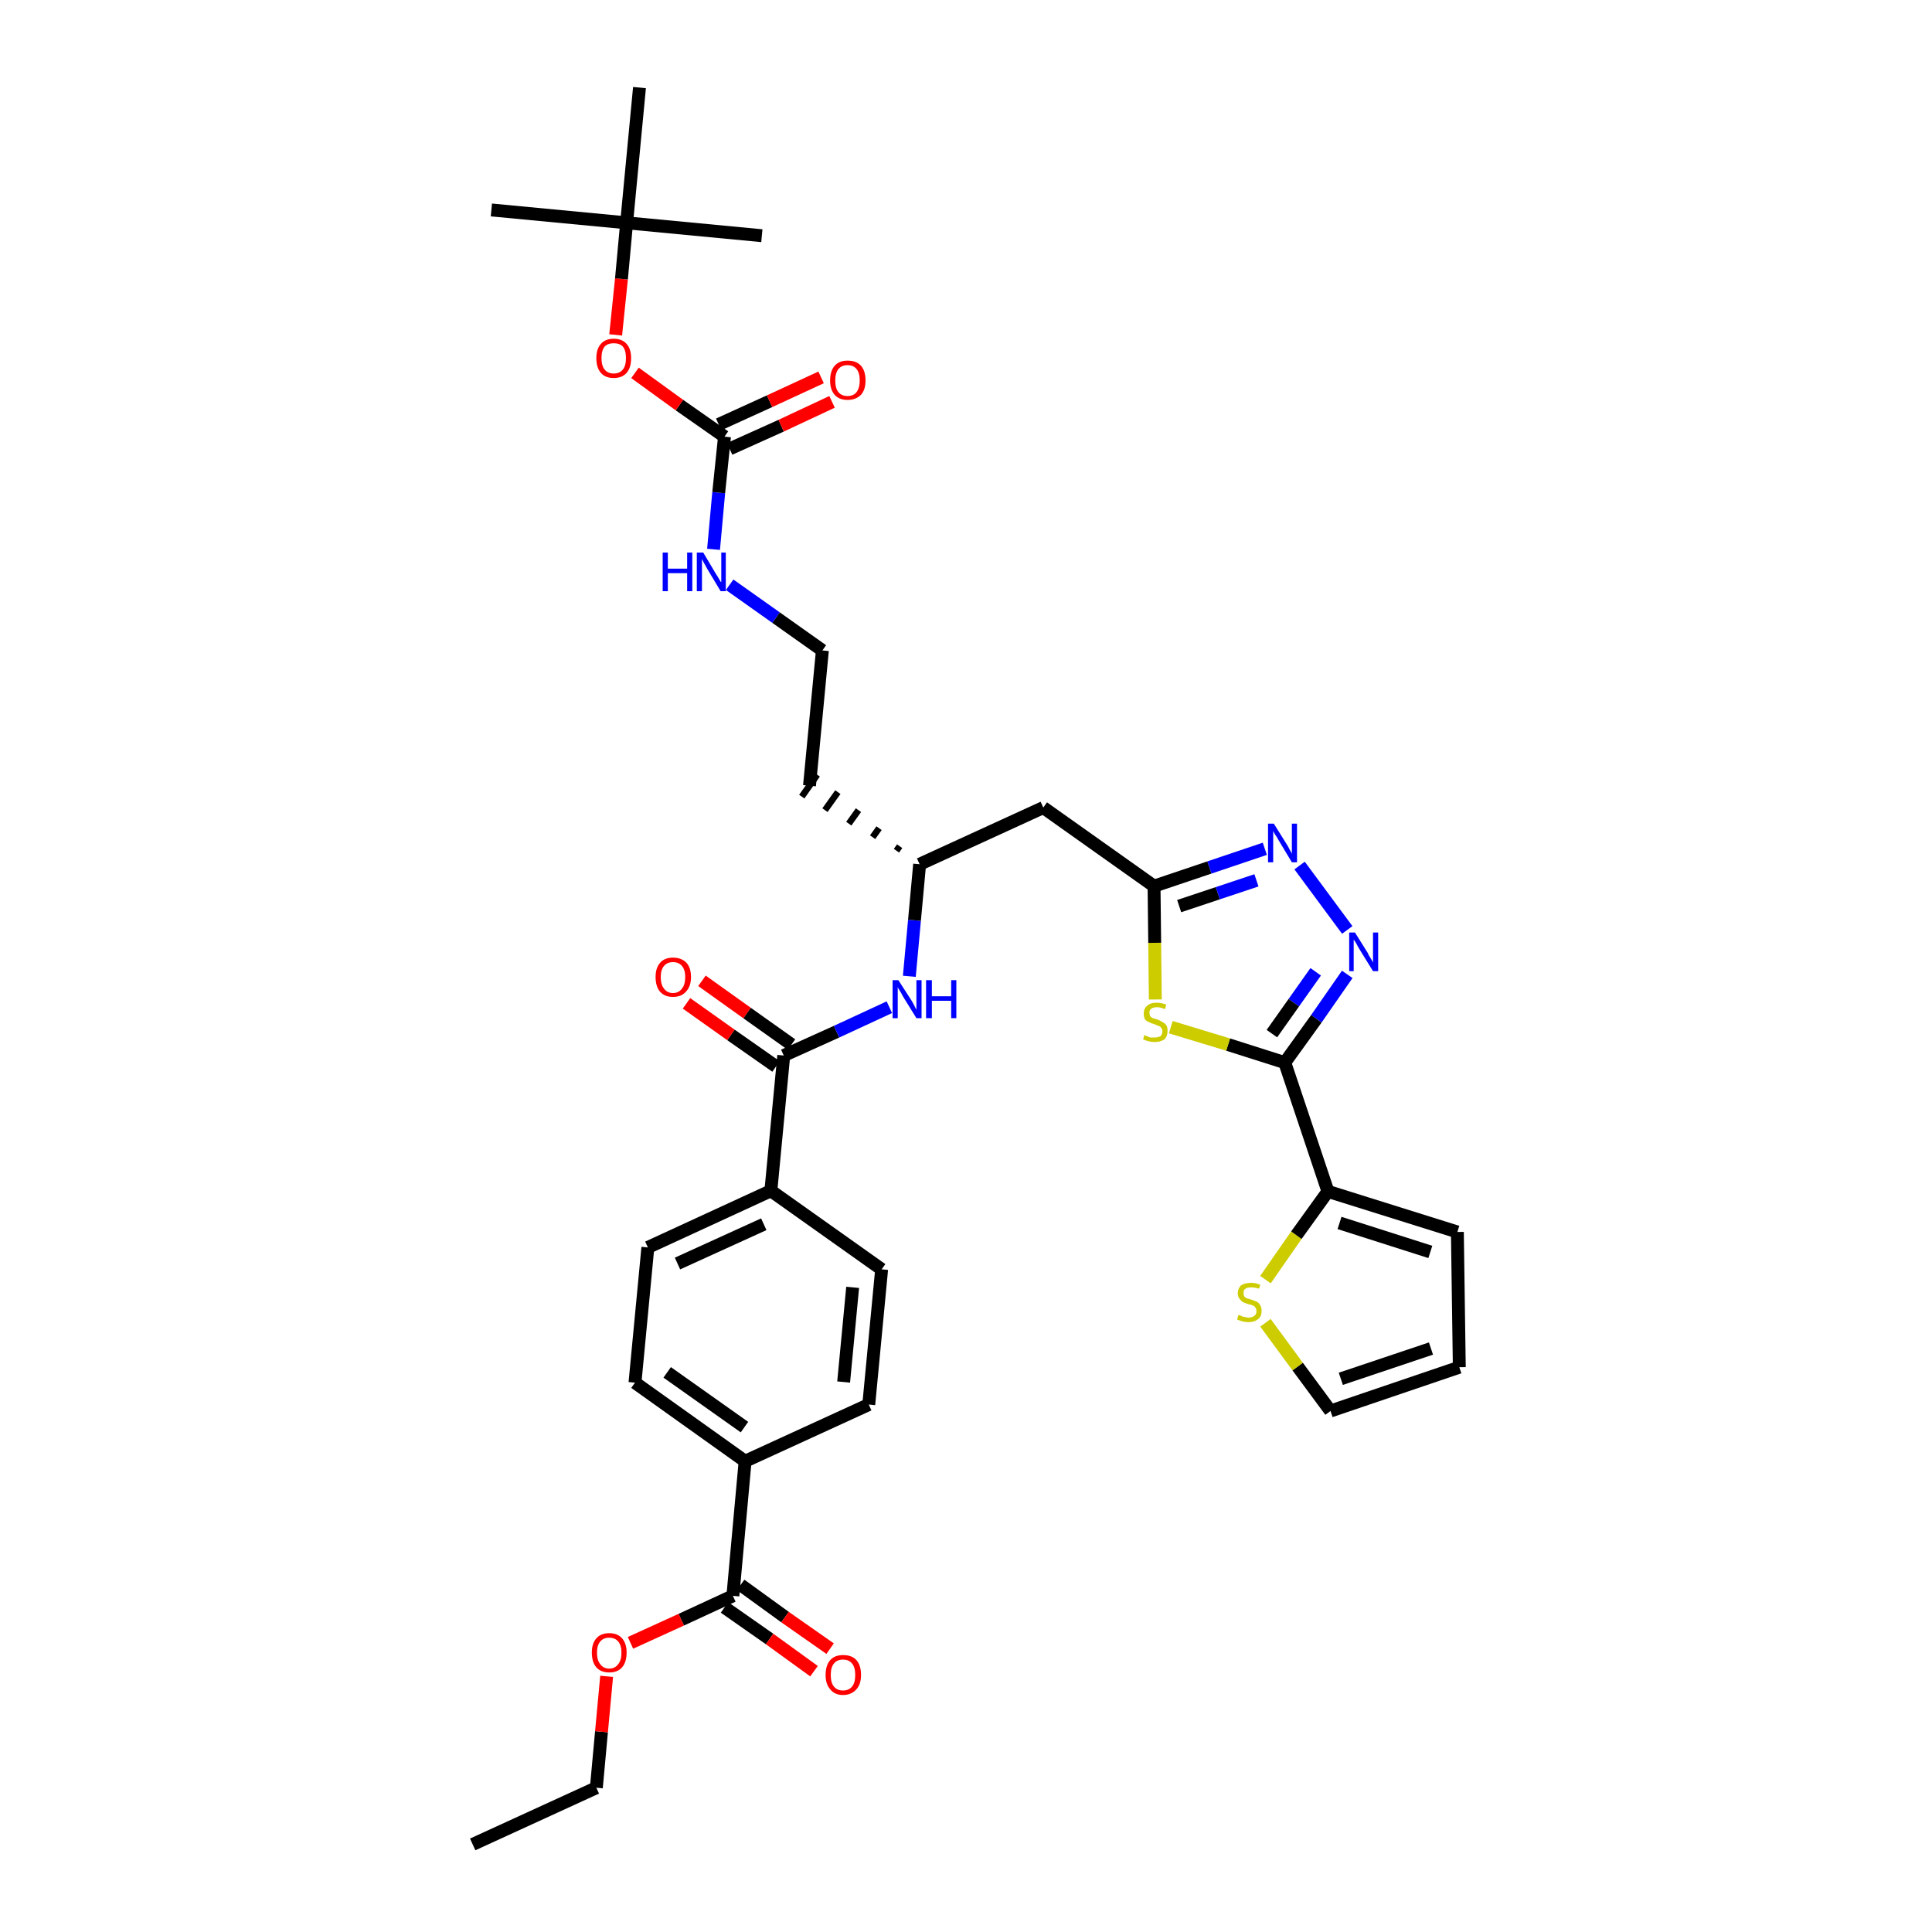 <?xml version='1.0' encoding='iso-8859-1'?>
<svg version='1.1' baseProfile='full'
              xmlns='http://www.w3.org/2000/svg'
                      xmlns:rdkit='http://www.rdkit.org/xml'
                      xmlns:xlink='http://www.w3.org/1999/xlink'
                  xml:space='preserve'
width='300px' height='300px' viewBox='0 0 300 300'>
<!-- END OF HEADER -->
<path class='bond-0 atom-0 atom-1' d='M 73.4,286.4 L 92.6,277.6' style='fill:none;fill-rule:evenodd;stroke:#000000;stroke-width:2.0px;stroke-linecap:butt;stroke-linejoin:miter;stroke-opacity:1' />
<path class='bond-1 atom-1 atom-2' d='M 92.6,277.6 L 93.4,268.9' style='fill:none;fill-rule:evenodd;stroke:#000000;stroke-width:2.0px;stroke-linecap:butt;stroke-linejoin:miter;stroke-opacity:1' />
<path class='bond-1 atom-1 atom-2' d='M 93.4,268.9 L 94.2,260.3' style='fill:none;fill-rule:evenodd;stroke:#FF0000;stroke-width:2.0px;stroke-linecap:butt;stroke-linejoin:miter;stroke-opacity:1' />
<path class='bond-2 atom-2 atom-3' d='M 97.9,255.1 L 105.8,251.5' style='fill:none;fill-rule:evenodd;stroke:#FF0000;stroke-width:2.0px;stroke-linecap:butt;stroke-linejoin:miter;stroke-opacity:1' />
<path class='bond-2 atom-2 atom-3' d='M 105.8,251.5 L 113.8,247.8' style='fill:none;fill-rule:evenodd;stroke:#000000;stroke-width:2.0px;stroke-linecap:butt;stroke-linejoin:miter;stroke-opacity:1' />
<path class='bond-3 atom-3 atom-4' d='M 112.5,249.6 L 119.5,254.5' style='fill:none;fill-rule:evenodd;stroke:#000000;stroke-width:2.0px;stroke-linecap:butt;stroke-linejoin:miter;stroke-opacity:1' />
<path class='bond-3 atom-3 atom-4' d='M 119.5,254.5 L 126.4,259.5' style='fill:none;fill-rule:evenodd;stroke:#FF0000;stroke-width:2.0px;stroke-linecap:butt;stroke-linejoin:miter;stroke-opacity:1' />
<path class='bond-3 atom-3 atom-4' d='M 115.0,246.1 L 121.9,251.1' style='fill:none;fill-rule:evenodd;stroke:#000000;stroke-width:2.0px;stroke-linecap:butt;stroke-linejoin:miter;stroke-opacity:1' />
<path class='bond-3 atom-3 atom-4' d='M 121.9,251.1 L 128.9,256.0' style='fill:none;fill-rule:evenodd;stroke:#FF0000;stroke-width:2.0px;stroke-linecap:butt;stroke-linejoin:miter;stroke-opacity:1' />
<path class='bond-4 atom-3 atom-5' d='M 113.8,247.8 L 115.7,226.9' style='fill:none;fill-rule:evenodd;stroke:#000000;stroke-width:2.0px;stroke-linecap:butt;stroke-linejoin:miter;stroke-opacity:1' />
<path class='bond-5 atom-5 atom-6' d='M 115.7,226.9 L 98.6,214.7' style='fill:none;fill-rule:evenodd;stroke:#000000;stroke-width:2.0px;stroke-linecap:butt;stroke-linejoin:miter;stroke-opacity:1' />
<path class='bond-5 atom-5 atom-6' d='M 115.6,221.6 L 103.6,213.1' style='fill:none;fill-rule:evenodd;stroke:#000000;stroke-width:2.0px;stroke-linecap:butt;stroke-linejoin:miter;stroke-opacity:1' />
<path class='bond-35 atom-35 atom-5' d='M 134.9,218.1 L 115.7,226.9' style='fill:none;fill-rule:evenodd;stroke:#000000;stroke-width:2.0px;stroke-linecap:butt;stroke-linejoin:miter;stroke-opacity:1' />
<path class='bond-6 atom-6 atom-7' d='M 98.6,214.7 L 100.6,193.7' style='fill:none;fill-rule:evenodd;stroke:#000000;stroke-width:2.0px;stroke-linecap:butt;stroke-linejoin:miter;stroke-opacity:1' />
<path class='bond-7 atom-7 atom-8' d='M 100.6,193.7 L 119.7,184.9' style='fill:none;fill-rule:evenodd;stroke:#000000;stroke-width:2.0px;stroke-linecap:butt;stroke-linejoin:miter;stroke-opacity:1' />
<path class='bond-7 atom-7 atom-8' d='M 105.2,196.2 L 118.6,190.1' style='fill:none;fill-rule:evenodd;stroke:#000000;stroke-width:2.0px;stroke-linecap:butt;stroke-linejoin:miter;stroke-opacity:1' />
<path class='bond-8 atom-8 atom-9' d='M 119.7,184.9 L 121.7,163.9' style='fill:none;fill-rule:evenodd;stroke:#000000;stroke-width:2.0px;stroke-linecap:butt;stroke-linejoin:miter;stroke-opacity:1' />
<path class='bond-33 atom-8 atom-34' d='M 119.7,184.9 L 136.9,197.1' style='fill:none;fill-rule:evenodd;stroke:#000000;stroke-width:2.0px;stroke-linecap:butt;stroke-linejoin:miter;stroke-opacity:1' />
<path class='bond-9 atom-9 atom-10' d='M 122.9,162.2 L 116.0,157.3' style='fill:none;fill-rule:evenodd;stroke:#000000;stroke-width:2.0px;stroke-linecap:butt;stroke-linejoin:miter;stroke-opacity:1' />
<path class='bond-9 atom-9 atom-10' d='M 116.0,157.3 L 109.0,152.3' style='fill:none;fill-rule:evenodd;stroke:#FF0000;stroke-width:2.0px;stroke-linecap:butt;stroke-linejoin:miter;stroke-opacity:1' />
<path class='bond-9 atom-9 atom-10' d='M 120.5,165.6 L 113.5,160.7' style='fill:none;fill-rule:evenodd;stroke:#000000;stroke-width:2.0px;stroke-linecap:butt;stroke-linejoin:miter;stroke-opacity:1' />
<path class='bond-9 atom-9 atom-10' d='M 113.5,160.7 L 106.6,155.8' style='fill:none;fill-rule:evenodd;stroke:#FF0000;stroke-width:2.0px;stroke-linecap:butt;stroke-linejoin:miter;stroke-opacity:1' />
<path class='bond-10 atom-9 atom-11' d='M 121.7,163.9 L 129.9,160.2' style='fill:none;fill-rule:evenodd;stroke:#000000;stroke-width:2.0px;stroke-linecap:butt;stroke-linejoin:miter;stroke-opacity:1' />
<path class='bond-10 atom-9 atom-11' d='M 129.9,160.2 L 138.1,156.4' style='fill:none;fill-rule:evenodd;stroke:#0000FF;stroke-width:2.0px;stroke-linecap:butt;stroke-linejoin:miter;stroke-opacity:1' />
<path class='bond-11 atom-11 atom-12' d='M 141.2,151.6 L 142.0,142.9' style='fill:none;fill-rule:evenodd;stroke:#0000FF;stroke-width:2.0px;stroke-linecap:butt;stroke-linejoin:miter;stroke-opacity:1' />
<path class='bond-11 atom-11 atom-12' d='M 142.0,142.9 L 142.8,134.2' style='fill:none;fill-rule:evenodd;stroke:#000000;stroke-width:2.0px;stroke-linecap:butt;stroke-linejoin:miter;stroke-opacity:1' />
<path class='bond-12 atom-12 atom-13' d='M 139.7,131.4 L 139.2,132.1' style='fill:none;fill-rule:evenodd;stroke:#000000;stroke-width:1.0px;stroke-linecap:butt;stroke-linejoin:miter;stroke-opacity:1' />
<path class='bond-12 atom-12 atom-13' d='M 136.5,128.6 L 135.5,130.0' style='fill:none;fill-rule:evenodd;stroke:#000000;stroke-width:1.0px;stroke-linecap:butt;stroke-linejoin:miter;stroke-opacity:1' />
<path class='bond-12 atom-12 atom-13' d='M 133.3,125.8 L 131.8,127.9' style='fill:none;fill-rule:evenodd;stroke:#000000;stroke-width:1.0px;stroke-linecap:butt;stroke-linejoin:miter;stroke-opacity:1' />
<path class='bond-12 atom-12 atom-13' d='M 130.1,123.0 L 128.1,125.8' style='fill:none;fill-rule:evenodd;stroke:#000000;stroke-width:1.0px;stroke-linecap:butt;stroke-linejoin:miter;stroke-opacity:1' />
<path class='bond-12 atom-12 atom-13' d='M 126.9,120.3 L 124.5,123.7' style='fill:none;fill-rule:evenodd;stroke:#000000;stroke-width:1.0px;stroke-linecap:butt;stroke-linejoin:miter;stroke-opacity:1' />
<path class='bond-22 atom-12 atom-23' d='M 142.8,134.2 L 162.0,125.4' style='fill:none;fill-rule:evenodd;stroke:#000000;stroke-width:2.0px;stroke-linecap:butt;stroke-linejoin:miter;stroke-opacity:1' />
<path class='bond-13 atom-13 atom-14' d='M 125.7,122.0 L 127.7,101.0' style='fill:none;fill-rule:evenodd;stroke:#000000;stroke-width:2.0px;stroke-linecap:butt;stroke-linejoin:miter;stroke-opacity:1' />
<path class='bond-14 atom-14 atom-15' d='M 127.7,101.0 L 120.5,95.9' style='fill:none;fill-rule:evenodd;stroke:#000000;stroke-width:2.0px;stroke-linecap:butt;stroke-linejoin:miter;stroke-opacity:1' />
<path class='bond-14 atom-14 atom-15' d='M 120.5,95.9 L 113.3,90.8' style='fill:none;fill-rule:evenodd;stroke:#0000FF;stroke-width:2.0px;stroke-linecap:butt;stroke-linejoin:miter;stroke-opacity:1' />
<path class='bond-15 atom-15 atom-16' d='M 110.8,85.3 L 111.6,76.5' style='fill:none;fill-rule:evenodd;stroke:#0000FF;stroke-width:2.0px;stroke-linecap:butt;stroke-linejoin:miter;stroke-opacity:1' />
<path class='bond-15 atom-15 atom-16' d='M 111.6,76.5 L 112.5,67.8' style='fill:none;fill-rule:evenodd;stroke:#000000;stroke-width:2.0px;stroke-linecap:butt;stroke-linejoin:miter;stroke-opacity:1' />
<path class='bond-16 atom-16 atom-17' d='M 113.3,69.7 L 121.3,66.1' style='fill:none;fill-rule:evenodd;stroke:#000000;stroke-width:2.0px;stroke-linecap:butt;stroke-linejoin:miter;stroke-opacity:1' />
<path class='bond-16 atom-16 atom-17' d='M 121.3,66.1 L 129.2,62.4' style='fill:none;fill-rule:evenodd;stroke:#FF0000;stroke-width:2.0px;stroke-linecap:butt;stroke-linejoin:miter;stroke-opacity:1' />
<path class='bond-16 atom-16 atom-17' d='M 111.6,65.9 L 119.5,62.3' style='fill:none;fill-rule:evenodd;stroke:#000000;stroke-width:2.0px;stroke-linecap:butt;stroke-linejoin:miter;stroke-opacity:1' />
<path class='bond-16 atom-16 atom-17' d='M 119.5,62.3 L 127.5,58.6' style='fill:none;fill-rule:evenodd;stroke:#FF0000;stroke-width:2.0px;stroke-linecap:butt;stroke-linejoin:miter;stroke-opacity:1' />
<path class='bond-17 atom-16 atom-18' d='M 112.5,67.8 L 105.5,62.9' style='fill:none;fill-rule:evenodd;stroke:#000000;stroke-width:2.0px;stroke-linecap:butt;stroke-linejoin:miter;stroke-opacity:1' />
<path class='bond-17 atom-16 atom-18' d='M 105.5,62.9 L 98.6,57.9' style='fill:none;fill-rule:evenodd;stroke:#FF0000;stroke-width:2.0px;stroke-linecap:butt;stroke-linejoin:miter;stroke-opacity:1' />
<path class='bond-18 atom-18 atom-19' d='M 95.6,52.0 L 96.5,43.3' style='fill:none;fill-rule:evenodd;stroke:#FF0000;stroke-width:2.0px;stroke-linecap:butt;stroke-linejoin:miter;stroke-opacity:1' />
<path class='bond-18 atom-18 atom-19' d='M 96.5,43.3 L 97.3,34.6' style='fill:none;fill-rule:evenodd;stroke:#000000;stroke-width:2.0px;stroke-linecap:butt;stroke-linejoin:miter;stroke-opacity:1' />
<path class='bond-19 atom-19 atom-20' d='M 97.3,34.6 L 76.3,32.6' style='fill:none;fill-rule:evenodd;stroke:#000000;stroke-width:2.0px;stroke-linecap:butt;stroke-linejoin:miter;stroke-opacity:1' />
<path class='bond-20 atom-19 atom-21' d='M 97.3,34.6 L 118.3,36.6' style='fill:none;fill-rule:evenodd;stroke:#000000;stroke-width:2.0px;stroke-linecap:butt;stroke-linejoin:miter;stroke-opacity:1' />
<path class='bond-21 atom-19 atom-22' d='M 97.3,34.6 L 99.3,13.6' style='fill:none;fill-rule:evenodd;stroke:#000000;stroke-width:2.0px;stroke-linecap:butt;stroke-linejoin:miter;stroke-opacity:1' />
<path class='bond-23 atom-23 atom-24' d='M 162.0,125.4 L 179.2,137.6' style='fill:none;fill-rule:evenodd;stroke:#000000;stroke-width:2.0px;stroke-linecap:butt;stroke-linejoin:miter;stroke-opacity:1' />
<path class='bond-24 atom-24 atom-25' d='M 179.2,137.6 L 187.8,134.7' style='fill:none;fill-rule:evenodd;stroke:#000000;stroke-width:2.0px;stroke-linecap:butt;stroke-linejoin:miter;stroke-opacity:1' />
<path class='bond-24 atom-24 atom-25' d='M 187.8,134.7 L 196.4,131.8' style='fill:none;fill-rule:evenodd;stroke:#0000FF;stroke-width:2.0px;stroke-linecap:butt;stroke-linejoin:miter;stroke-opacity:1' />
<path class='bond-24 atom-24 atom-25' d='M 183.1,140.7 L 189.1,138.7' style='fill:none;fill-rule:evenodd;stroke:#000000;stroke-width:2.0px;stroke-linecap:butt;stroke-linejoin:miter;stroke-opacity:1' />
<path class='bond-24 atom-24 atom-25' d='M 189.1,138.7 L 195.1,136.7' style='fill:none;fill-rule:evenodd;stroke:#0000FF;stroke-width:2.0px;stroke-linecap:butt;stroke-linejoin:miter;stroke-opacity:1' />
<path class='bond-36 atom-33 atom-24' d='M 179.4,155.2 L 179.3,146.4' style='fill:none;fill-rule:evenodd;stroke:#CCCC00;stroke-width:2.0px;stroke-linecap:butt;stroke-linejoin:miter;stroke-opacity:1' />
<path class='bond-36 atom-33 atom-24' d='M 179.3,146.4 L 179.2,137.6' style='fill:none;fill-rule:evenodd;stroke:#000000;stroke-width:2.0px;stroke-linecap:butt;stroke-linejoin:miter;stroke-opacity:1' />
<path class='bond-25 atom-25 atom-26' d='M 201.8,134.4 L 209.2,144.4' style='fill:none;fill-rule:evenodd;stroke:#0000FF;stroke-width:2.0px;stroke-linecap:butt;stroke-linejoin:miter;stroke-opacity:1' />
<path class='bond-26 atom-26 atom-27' d='M 209.2,151.3 L 204.4,158.2' style='fill:none;fill-rule:evenodd;stroke:#0000FF;stroke-width:2.0px;stroke-linecap:butt;stroke-linejoin:miter;stroke-opacity:1' />
<path class='bond-26 atom-26 atom-27' d='M 204.4,158.2 L 199.5,165.0' style='fill:none;fill-rule:evenodd;stroke:#000000;stroke-width:2.0px;stroke-linecap:butt;stroke-linejoin:miter;stroke-opacity:1' />
<path class='bond-26 atom-26 atom-27' d='M 204.3,150.9 L 200.9,155.7' style='fill:none;fill-rule:evenodd;stroke:#0000FF;stroke-width:2.0px;stroke-linecap:butt;stroke-linejoin:miter;stroke-opacity:1' />
<path class='bond-26 atom-26 atom-27' d='M 200.9,155.7 L 197.5,160.5' style='fill:none;fill-rule:evenodd;stroke:#000000;stroke-width:2.0px;stroke-linecap:butt;stroke-linejoin:miter;stroke-opacity:1' />
<path class='bond-27 atom-27 atom-28' d='M 199.5,165.0 L 206.2,185.0' style='fill:none;fill-rule:evenodd;stroke:#000000;stroke-width:2.0px;stroke-linecap:butt;stroke-linejoin:miter;stroke-opacity:1' />
<path class='bond-32 atom-27 atom-33' d='M 199.5,165.0 L 190.7,162.2' style='fill:none;fill-rule:evenodd;stroke:#000000;stroke-width:2.0px;stroke-linecap:butt;stroke-linejoin:miter;stroke-opacity:1' />
<path class='bond-32 atom-27 atom-33' d='M 190.7,162.2 L 181.8,159.5' style='fill:none;fill-rule:evenodd;stroke:#CCCC00;stroke-width:2.0px;stroke-linecap:butt;stroke-linejoin:miter;stroke-opacity:1' />
<path class='bond-28 atom-28 atom-29' d='M 206.2,185.0 L 226.3,191.3' style='fill:none;fill-rule:evenodd;stroke:#000000;stroke-width:2.0px;stroke-linecap:butt;stroke-linejoin:miter;stroke-opacity:1' />
<path class='bond-28 atom-28 atom-29' d='M 208.0,189.9 L 222.1,194.4' style='fill:none;fill-rule:evenodd;stroke:#000000;stroke-width:2.0px;stroke-linecap:butt;stroke-linejoin:miter;stroke-opacity:1' />
<path class='bond-37 atom-32 atom-28' d='M 196.5,198.7 L 201.3,191.8' style='fill:none;fill-rule:evenodd;stroke:#CCCC00;stroke-width:2.0px;stroke-linecap:butt;stroke-linejoin:miter;stroke-opacity:1' />
<path class='bond-37 atom-32 atom-28' d='M 201.3,191.8 L 206.2,185.0' style='fill:none;fill-rule:evenodd;stroke:#000000;stroke-width:2.0px;stroke-linecap:butt;stroke-linejoin:miter;stroke-opacity:1' />
<path class='bond-29 atom-29 atom-30' d='M 226.3,191.3 L 226.6,212.3' style='fill:none;fill-rule:evenodd;stroke:#000000;stroke-width:2.0px;stroke-linecap:butt;stroke-linejoin:miter;stroke-opacity:1' />
<path class='bond-30 atom-30 atom-31' d='M 226.6,212.3 L 206.6,219.1' style='fill:none;fill-rule:evenodd;stroke:#000000;stroke-width:2.0px;stroke-linecap:butt;stroke-linejoin:miter;stroke-opacity:1' />
<path class='bond-30 atom-30 atom-31' d='M 222.2,209.4 L 208.2,214.1' style='fill:none;fill-rule:evenodd;stroke:#000000;stroke-width:2.0px;stroke-linecap:butt;stroke-linejoin:miter;stroke-opacity:1' />
<path class='bond-31 atom-31 atom-32' d='M 206.6,219.1 L 201.5,212.2' style='fill:none;fill-rule:evenodd;stroke:#000000;stroke-width:2.0px;stroke-linecap:butt;stroke-linejoin:miter;stroke-opacity:1' />
<path class='bond-31 atom-31 atom-32' d='M 201.5,212.2 L 196.5,205.4' style='fill:none;fill-rule:evenodd;stroke:#CCCC00;stroke-width:2.0px;stroke-linecap:butt;stroke-linejoin:miter;stroke-opacity:1' />
<path class='bond-34 atom-34 atom-35' d='M 136.9,197.1 L 134.9,218.1' style='fill:none;fill-rule:evenodd;stroke:#000000;stroke-width:2.0px;stroke-linecap:butt;stroke-linejoin:miter;stroke-opacity:1' />
<path class='bond-34 atom-34 atom-35' d='M 132.4,199.9 L 131.0,214.6' style='fill:none;fill-rule:evenodd;stroke:#000000;stroke-width:2.0px;stroke-linecap:butt;stroke-linejoin:miter;stroke-opacity:1' />
<path  class='atom-2' d='M 91.9 256.6
Q 91.9 255.2, 92.6 254.4
Q 93.3 253.6, 94.6 253.6
Q 95.9 253.6, 96.6 254.4
Q 97.3 255.2, 97.3 256.6
Q 97.3 258.1, 96.6 258.9
Q 95.9 259.7, 94.6 259.7
Q 93.3 259.7, 92.6 258.9
Q 91.9 258.1, 91.9 256.6
M 94.6 259.1
Q 95.5 259.1, 96.0 258.4
Q 96.5 257.8, 96.5 256.6
Q 96.5 255.5, 96.0 254.9
Q 95.5 254.3, 94.6 254.3
Q 93.7 254.3, 93.2 254.9
Q 92.7 255.5, 92.7 256.6
Q 92.7 257.8, 93.2 258.4
Q 93.7 259.1, 94.6 259.1
' fill='#FF0000'/>
<path  class='atom-4' d='M 128.2 260.1
Q 128.2 258.6, 128.9 257.8
Q 129.6 257.0, 130.9 257.0
Q 132.3 257.0, 133.0 257.8
Q 133.7 258.6, 133.7 260.1
Q 133.7 261.5, 133.0 262.3
Q 132.2 263.2, 130.9 263.2
Q 129.6 263.2, 128.9 262.3
Q 128.2 261.5, 128.2 260.1
M 130.9 262.5
Q 131.8 262.5, 132.3 261.9
Q 132.8 261.3, 132.8 260.1
Q 132.8 258.9, 132.3 258.3
Q 131.8 257.7, 130.9 257.7
Q 130.0 257.7, 129.5 258.3
Q 129.0 258.9, 129.0 260.1
Q 129.0 261.3, 129.5 261.9
Q 130.0 262.5, 130.9 262.5
' fill='#FF0000'/>
<path  class='atom-10' d='M 101.8 151.7
Q 101.8 150.3, 102.5 149.5
Q 103.2 148.7, 104.5 148.7
Q 105.8 148.7, 106.6 149.5
Q 107.3 150.3, 107.3 151.7
Q 107.3 153.2, 106.5 154.0
Q 105.8 154.8, 104.5 154.8
Q 103.2 154.8, 102.5 154.0
Q 101.8 153.2, 101.8 151.7
M 104.5 154.2
Q 105.4 154.2, 105.9 153.5
Q 106.4 152.9, 106.4 151.7
Q 106.4 150.6, 105.9 150.0
Q 105.4 149.4, 104.5 149.4
Q 103.6 149.4, 103.1 150.0
Q 102.6 150.6, 102.6 151.7
Q 102.6 152.9, 103.1 153.5
Q 103.6 154.2, 104.5 154.2
' fill='#FF0000'/>
<path  class='atom-11' d='M 139.5 152.2
L 141.5 155.3
Q 141.7 155.6, 142.0 156.2
Q 142.3 156.8, 142.3 156.8
L 142.3 152.2
L 143.1 152.2
L 143.1 158.1
L 142.3 158.1
L 140.2 154.7
Q 140.0 154.3, 139.7 153.8
Q 139.4 153.4, 139.4 153.2
L 139.4 158.1
L 138.6 158.1
L 138.6 152.2
L 139.5 152.2
' fill='#0000FF'/>
<path  class='atom-11' d='M 143.8 152.2
L 144.7 152.2
L 144.7 154.7
L 147.7 154.7
L 147.7 152.2
L 148.5 152.2
L 148.5 158.1
L 147.7 158.1
L 147.7 155.4
L 144.7 155.4
L 144.7 158.1
L 143.8 158.1
L 143.8 152.2
' fill='#0000FF'/>
<path  class='atom-15' d='M 102.9 85.8
L 103.7 85.8
L 103.7 88.3
L 106.7 88.3
L 106.7 85.8
L 107.5 85.8
L 107.5 91.8
L 106.7 91.8
L 106.7 89.0
L 103.7 89.0
L 103.7 91.8
L 102.9 91.8
L 102.9 85.8
' fill='#0000FF'/>
<path  class='atom-15' d='M 109.2 85.8
L 111.1 89.0
Q 111.3 89.3, 111.6 89.8
Q 111.9 90.4, 112.0 90.4
L 112.0 85.8
L 112.7 85.8
L 112.7 91.8
L 111.9 91.8
L 109.8 88.3
Q 109.6 87.9, 109.3 87.4
Q 109.1 87.0, 109.0 86.8
L 109.0 91.8
L 108.2 91.8
L 108.2 85.8
L 109.2 85.8
' fill='#0000FF'/>
<path  class='atom-17' d='M 128.9 59.1
Q 128.9 57.6, 129.6 56.8
Q 130.3 56.0, 131.6 56.0
Q 133.0 56.0, 133.7 56.8
Q 134.4 57.6, 134.4 59.1
Q 134.4 60.5, 133.7 61.3
Q 132.9 62.1, 131.6 62.1
Q 130.3 62.1, 129.6 61.3
Q 128.9 60.5, 128.9 59.1
M 131.6 61.5
Q 132.5 61.5, 133.0 60.9
Q 133.5 60.2, 133.5 59.1
Q 133.5 57.9, 133.0 57.3
Q 132.5 56.7, 131.6 56.7
Q 130.7 56.7, 130.2 57.3
Q 129.7 57.9, 129.7 59.1
Q 129.7 60.3, 130.2 60.9
Q 130.7 61.5, 131.6 61.5
' fill='#FF0000'/>
<path  class='atom-18' d='M 92.6 55.6
Q 92.6 54.2, 93.3 53.4
Q 94.0 52.6, 95.3 52.6
Q 96.6 52.6, 97.3 53.4
Q 98.0 54.2, 98.0 55.6
Q 98.0 57.1, 97.3 57.9
Q 96.6 58.7, 95.3 58.7
Q 94.0 58.7, 93.3 57.9
Q 92.6 57.1, 92.6 55.6
M 95.3 58.0
Q 96.2 58.0, 96.7 57.4
Q 97.2 56.8, 97.2 55.6
Q 97.2 54.4, 96.7 53.8
Q 96.2 53.3, 95.3 53.3
Q 94.4 53.3, 93.9 53.8
Q 93.4 54.4, 93.4 55.6
Q 93.4 56.8, 93.9 57.4
Q 94.4 58.0, 95.3 58.0
' fill='#FF0000'/>
<path  class='atom-25' d='M 197.8 127.9
L 199.8 131.1
Q 200.0 131.4, 200.3 132.0
Q 200.6 132.5, 200.6 132.6
L 200.6 127.9
L 201.4 127.9
L 201.4 133.9
L 200.6 133.9
L 198.5 130.4
Q 198.3 130.0, 198.0 129.6
Q 197.7 129.1, 197.7 129.0
L 197.7 133.9
L 196.9 133.9
L 196.9 127.9
L 197.8 127.9
' fill='#0000FF'/>
<path  class='atom-26' d='M 210.4 144.8
L 212.4 148.0
Q 212.5 148.3, 212.9 148.9
Q 213.2 149.4, 213.2 149.5
L 213.2 144.8
L 214.0 144.8
L 214.0 150.8
L 213.2 150.8
L 211.1 147.4
Q 210.8 146.9, 210.6 146.5
Q 210.3 146.0, 210.2 145.9
L 210.2 150.8
L 209.5 150.8
L 209.5 144.8
L 210.4 144.8
' fill='#0000FF'/>
<path  class='atom-32' d='M 192.3 204.2
Q 192.4 204.2, 192.7 204.3
Q 193.0 204.5, 193.3 204.5
Q 193.6 204.6, 193.9 204.6
Q 194.4 204.6, 194.8 204.3
Q 195.1 204.1, 195.1 203.6
Q 195.1 203.2, 194.9 203.0
Q 194.8 202.8, 194.5 202.7
Q 194.3 202.6, 193.8 202.5
Q 193.3 202.3, 193.0 202.2
Q 192.7 202.0, 192.5 201.7
Q 192.2 201.4, 192.2 200.8
Q 192.2 200.1, 192.7 199.6
Q 193.3 199.2, 194.3 199.2
Q 195.0 199.2, 195.7 199.5
L 195.5 200.1
Q 194.8 199.9, 194.3 199.9
Q 193.7 199.9, 193.4 200.1
Q 193.1 200.3, 193.1 200.7
Q 193.1 201.1, 193.2 201.3
Q 193.4 201.5, 193.6 201.6
Q 193.9 201.7, 194.3 201.8
Q 194.8 202.0, 195.1 202.1
Q 195.5 202.3, 195.7 202.7
Q 195.9 203.0, 195.9 203.6
Q 195.9 204.4, 195.4 204.8
Q 194.8 205.3, 193.9 205.3
Q 193.4 205.3, 193.0 205.2
Q 192.6 205.1, 192.1 204.9
L 192.3 204.2
' fill='#CCCC00'/>
<path  class='atom-33' d='M 177.7 160.7
Q 177.8 160.8, 178.1 160.9
Q 178.3 161.0, 178.6 161.1
Q 179.0 161.1, 179.3 161.1
Q 179.8 161.1, 180.2 160.9
Q 180.5 160.6, 180.5 160.1
Q 180.5 159.8, 180.3 159.6
Q 180.2 159.4, 179.9 159.3
Q 179.6 159.2, 179.2 159.0
Q 178.7 158.9, 178.4 158.7
Q 178.1 158.6, 177.8 158.3
Q 177.6 157.9, 177.6 157.4
Q 177.6 156.6, 178.1 156.2
Q 178.6 155.7, 179.6 155.7
Q 180.3 155.7, 181.1 156.0
L 180.9 156.7
Q 180.2 156.4, 179.7 156.4
Q 179.1 156.4, 178.8 156.6
Q 178.4 156.9, 178.5 157.3
Q 178.5 157.6, 178.6 157.8
Q 178.8 158.0, 179.0 158.1
Q 179.3 158.2, 179.7 158.3
Q 180.2 158.5, 180.5 158.7
Q 180.9 158.9, 181.1 159.2
Q 181.3 159.5, 181.3 160.1
Q 181.3 160.9, 180.8 161.4
Q 180.2 161.8, 179.3 161.8
Q 178.8 161.8, 178.4 161.7
Q 178.0 161.6, 177.5 161.4
L 177.7 160.7
' fill='#CCCC00'/>
</svg>
